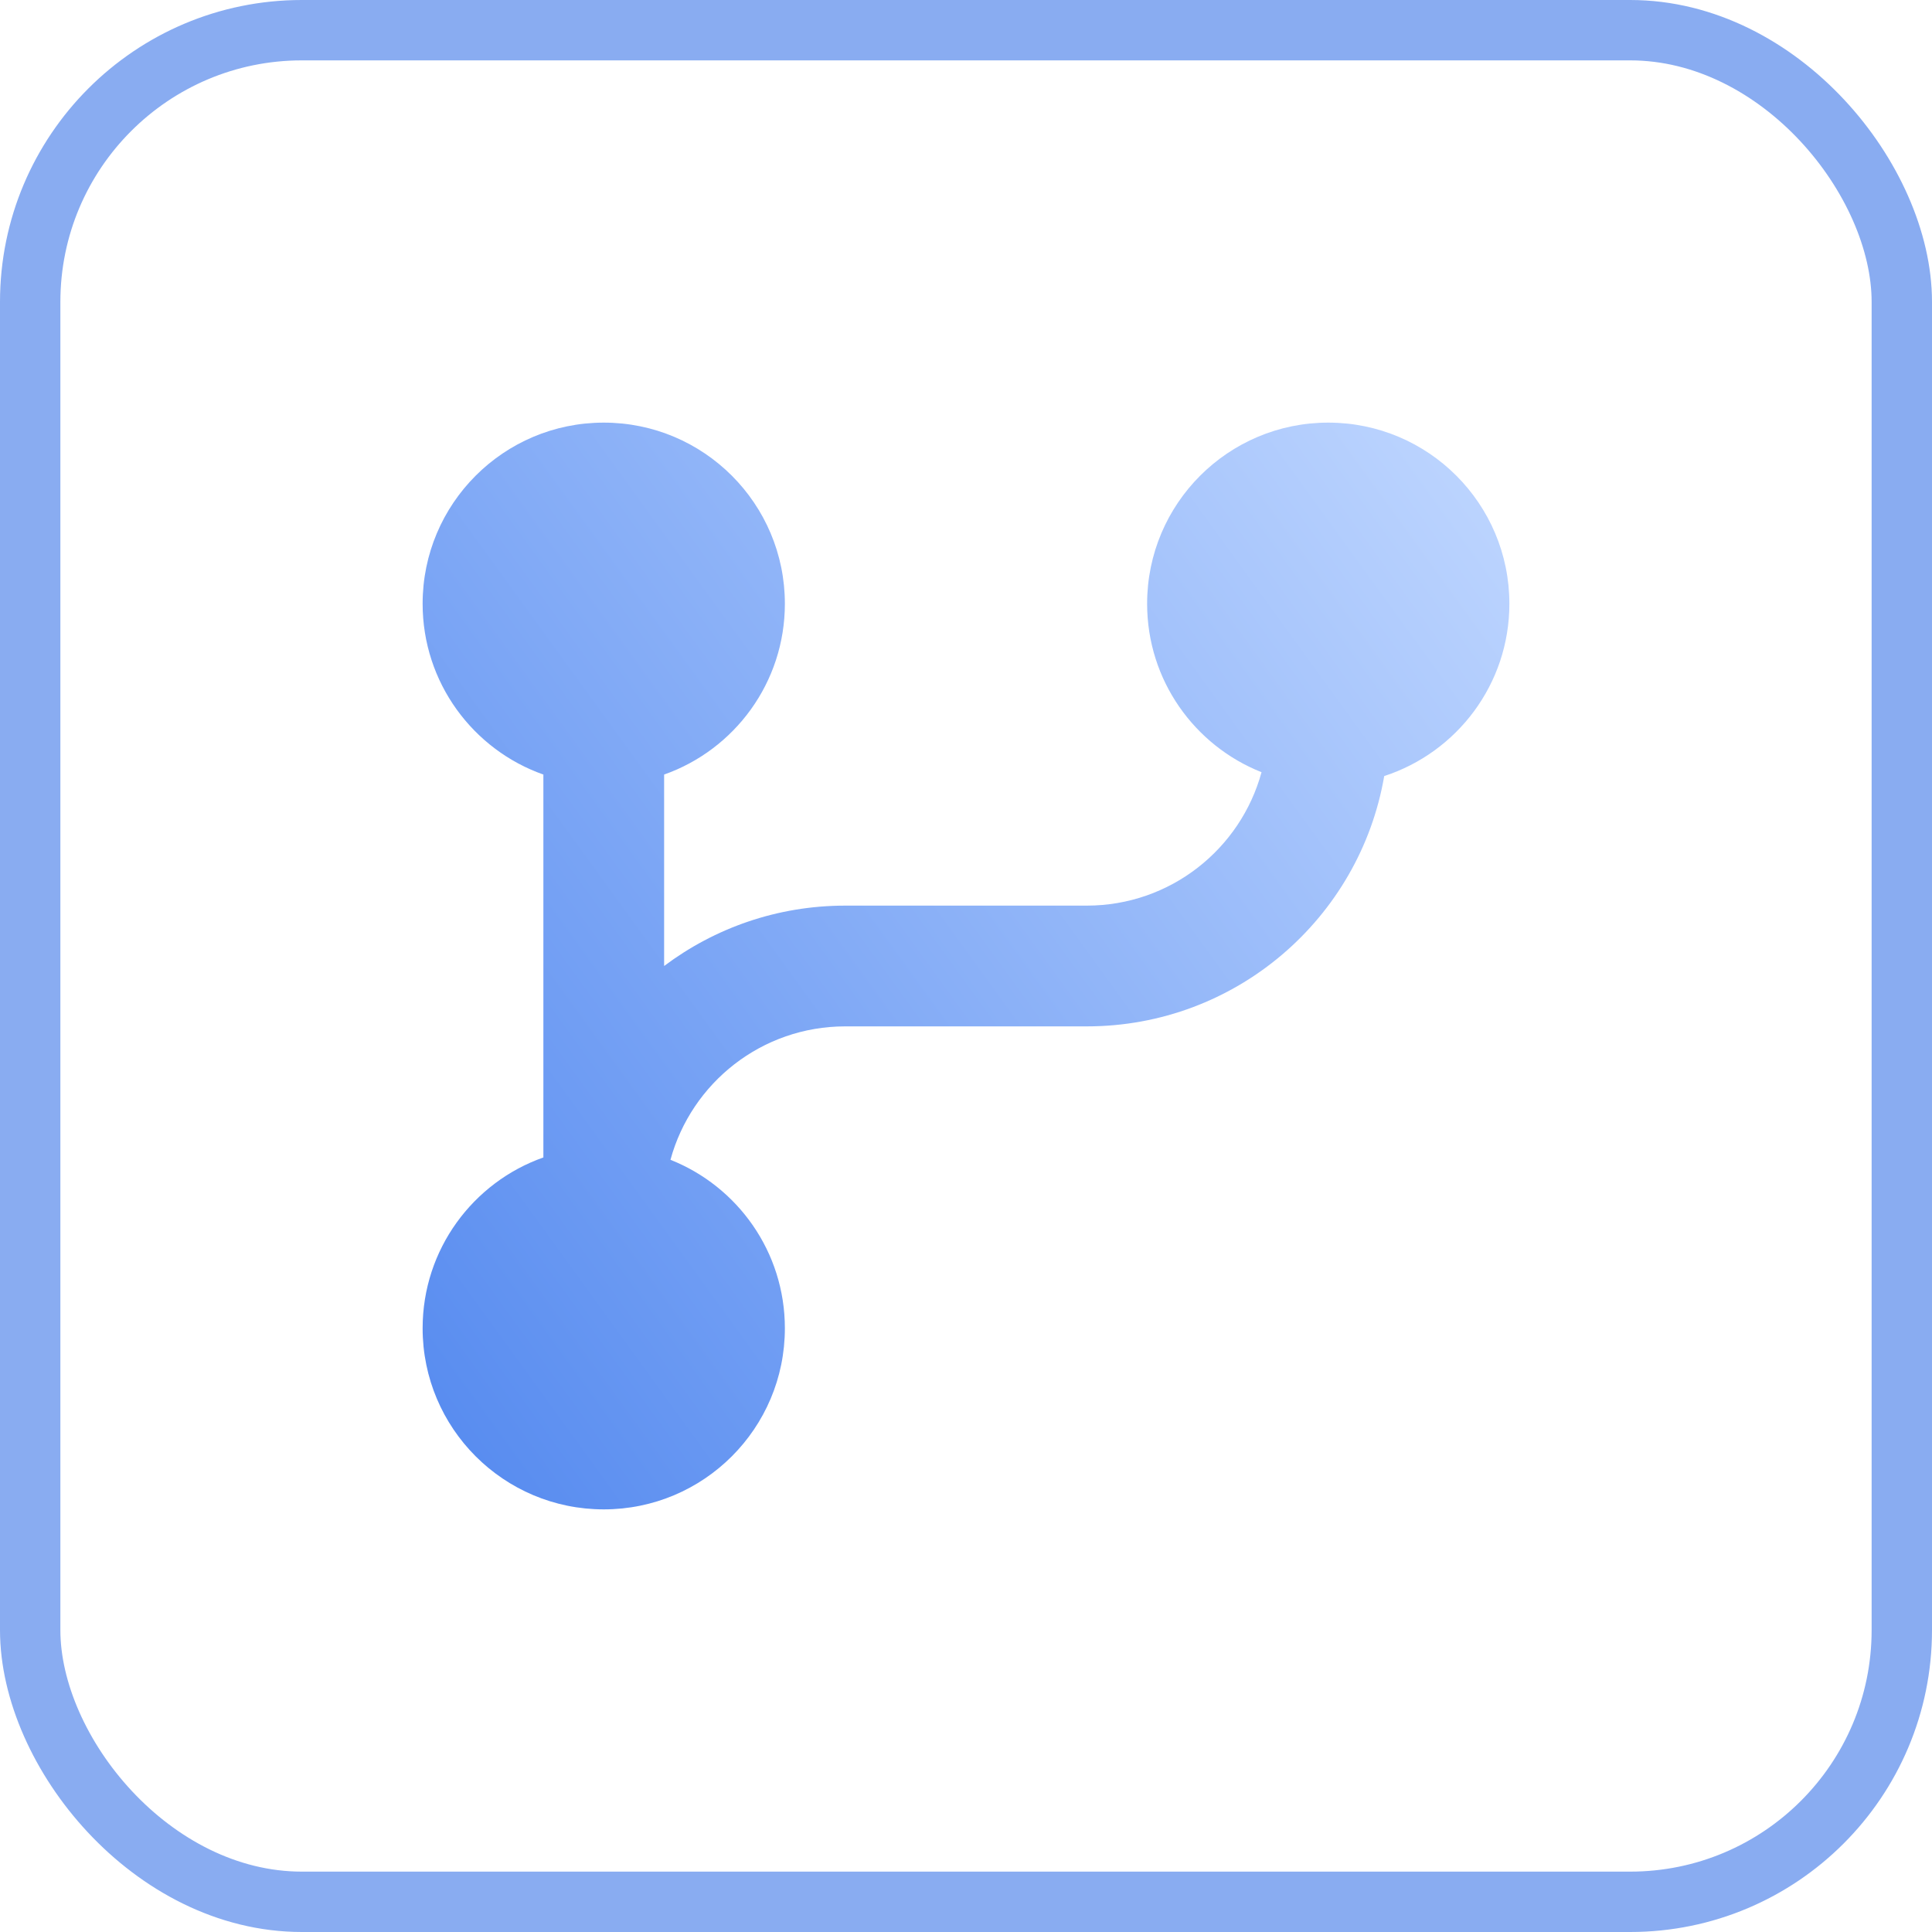 <svg width="32" height="32" viewBox="0 0 32 32" fill="none" xmlns="http://www.w3.org/2000/svg">
<rect x="0.5" y="0.5" width="31" height="31" rx="4.5" stroke="#89ACF1"/>
<path d="M11.105 19.21C12.215 19.65 13 20.733 13 22C13 23.657 11.657 25 10 25C8.343 25 7 23.657 7 22C7 20.694 7.835 19.582 9 19.171V12.829C7.835 12.418 7 11.306 7 10C7 8.343 8.343 7 10 7C11.657 7 13 8.343 13 10C13 11.306 12.165 12.418 11 12.829V16C11.836 15.372 12.874 15 14 15H18C19.384 15 20.548 14.063 20.895 12.79C19.785 12.35 19 11.267 19 10C19 8.343 20.343 7 22 7C23.657 7 25 8.343 25 10C25 11.333 24.13 12.463 22.927 12.854C22.522 15.209 20.47 17 18 17H14C12.617 17 11.452 17.936 11.105 19.21Z" fill="url(#paint0_linear_6020_206)"/>
<defs>
<linearGradient id="paint0_linear_6020_206" x1="25" y1="7" x2="-0.581" y2="25.541" gradientUnits="userSpaceOnUse">
<stop stop-color="#C0D7FF"/>
<stop offset="1" stop-color="#3875EB"/>
</linearGradient>
</defs>
</svg>

